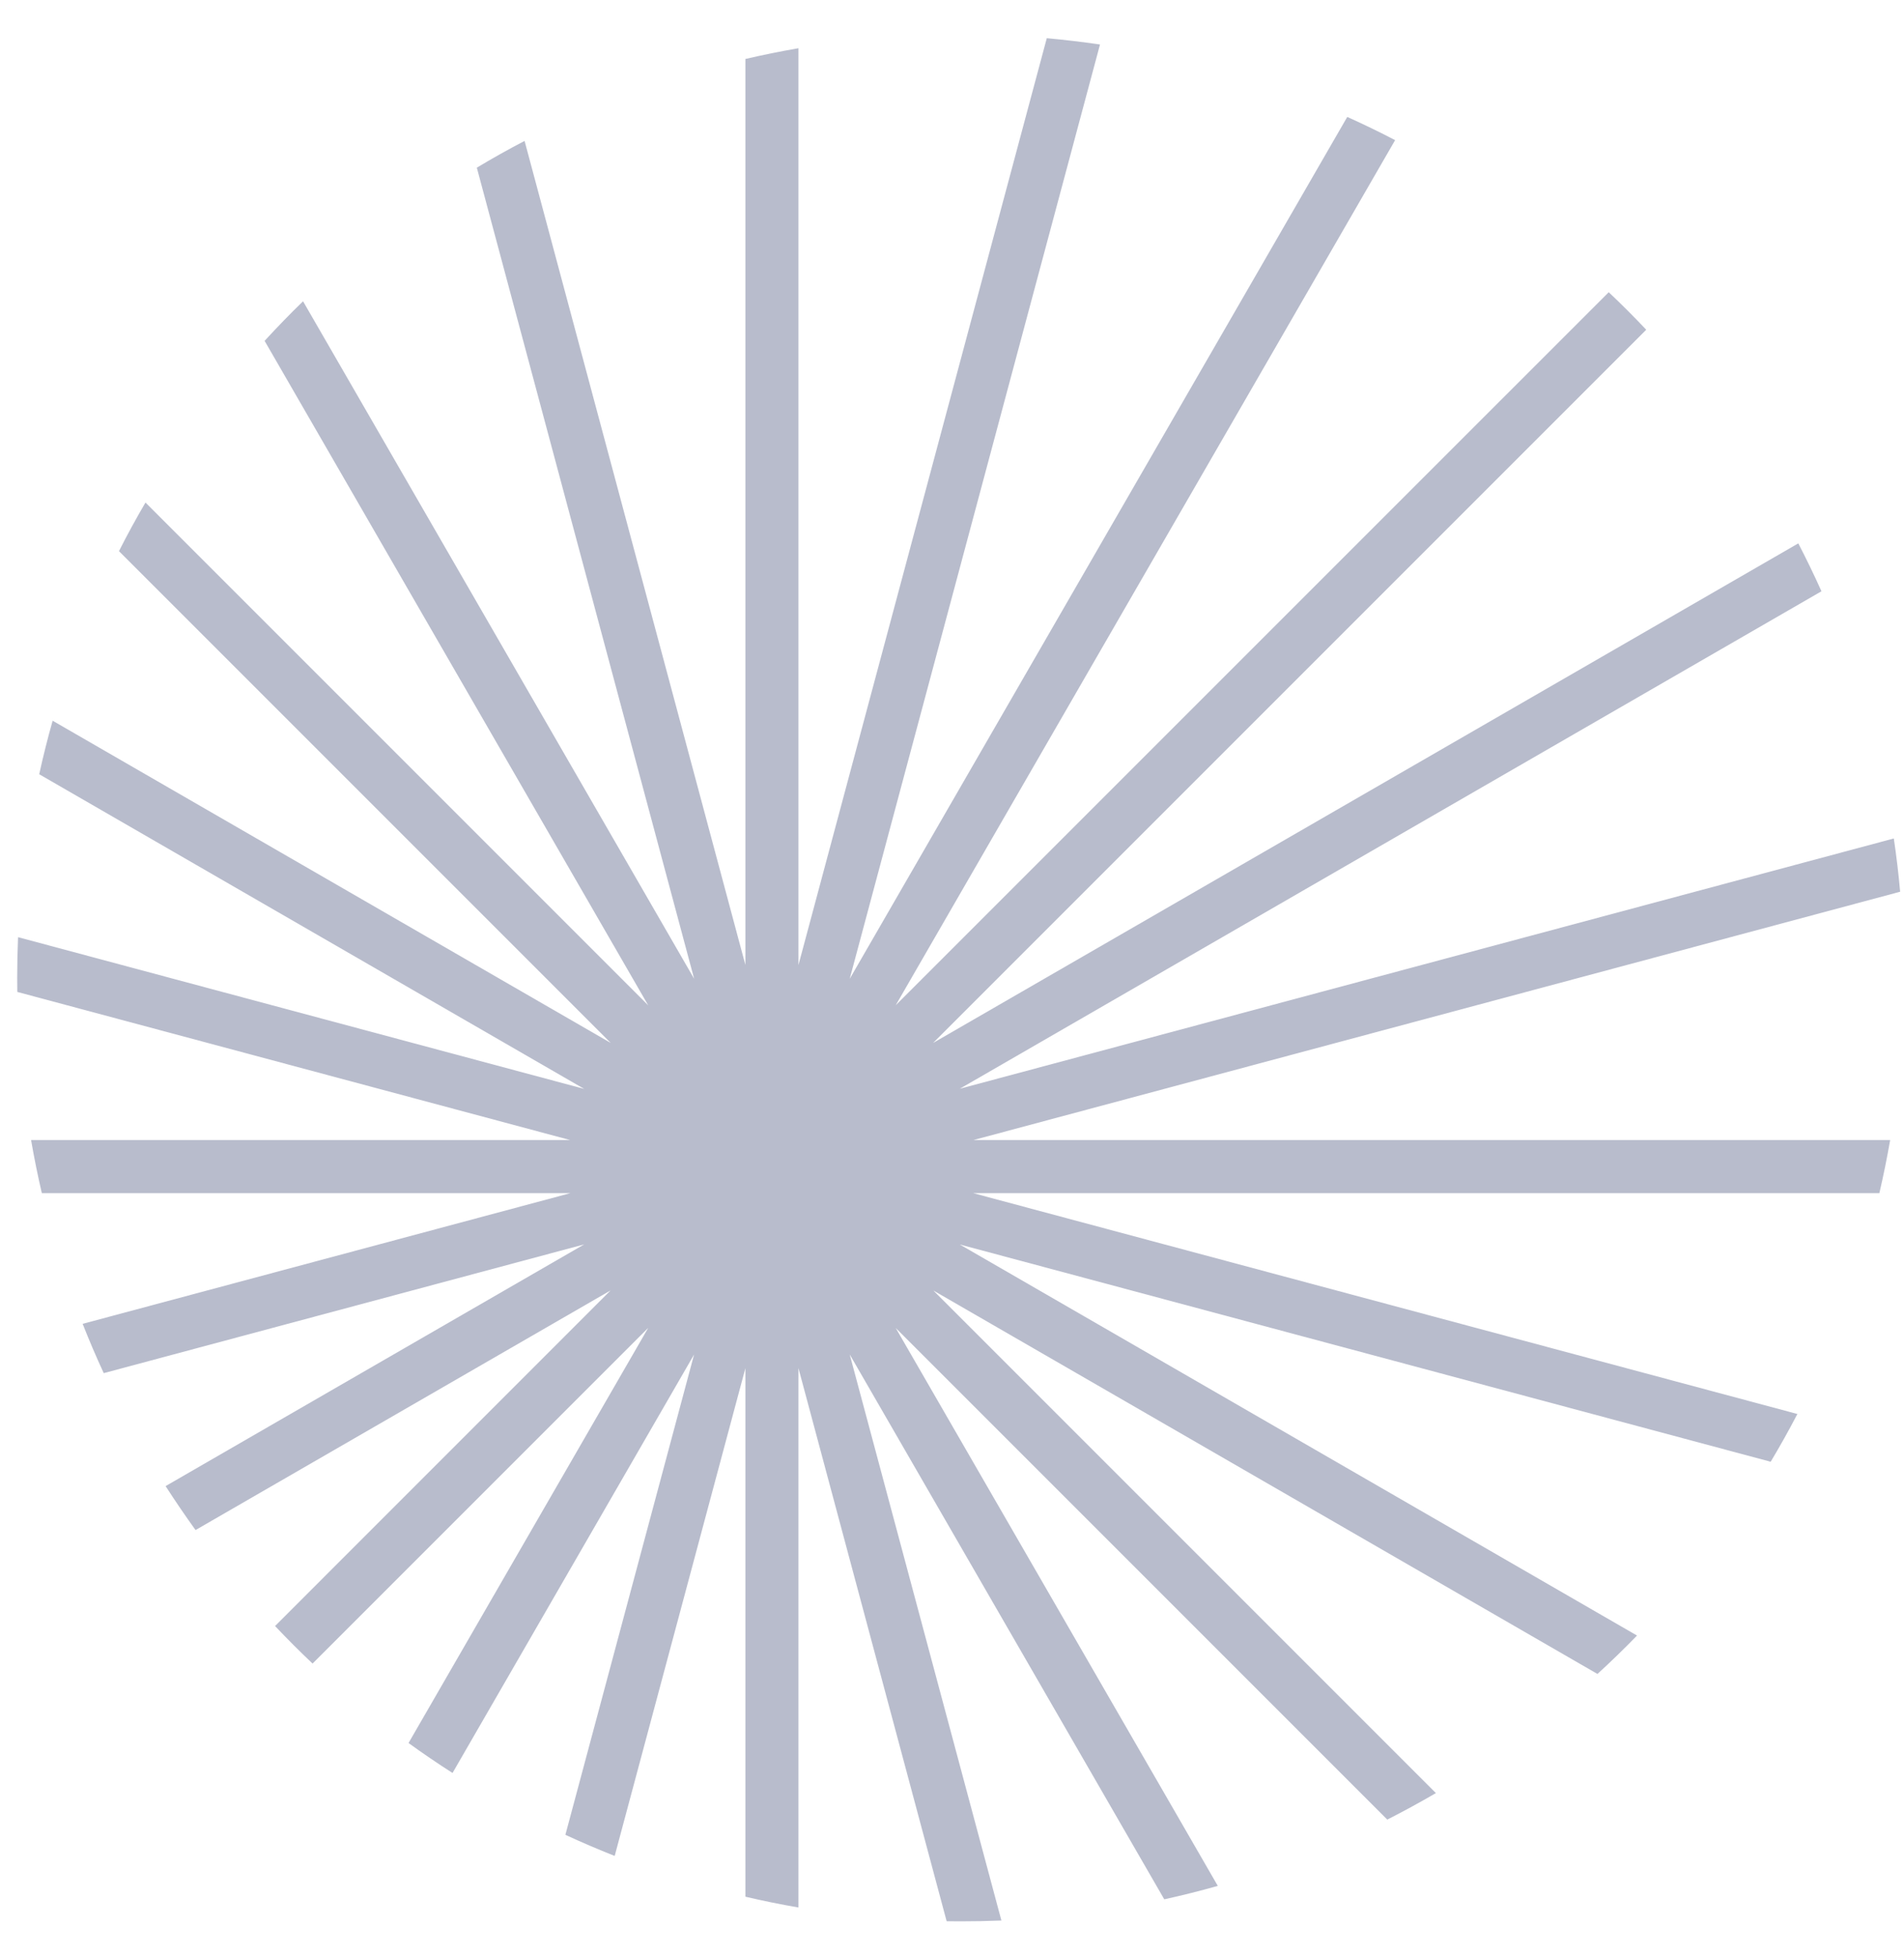<svg width="37" height="38" viewBox="0 0 37 38" fill="none" xmlns="http://www.w3.org/2000/svg">
<path d="M10.194 2.738L14.485 18.75V1.146C14.825 1.067 15.169 0.997 15.516 0.937V18.752L20.342 0.742C20.689 0.774 21.034 0.815 21.376 0.865L16.512 19.02L26.181 2.272C26.496 2.414 26.806 2.564 27.111 2.723L17.406 19.533L31.262 5.678C31.512 5.914 31.755 6.157 31.991 6.407L18.133 20.265L34.946 10.558C35.104 10.863 35.255 11.174 35.396 11.489L18.652 21.155L36.802 16.292C36.853 16.634 36.894 16.979 36.925 17.327L18.916 22.152L36.731 22.152C36.67 22.5 36.601 22.843 36.521 23.184L18.913 23.184L34.928 27.475C34.764 27.79 34.591 28.099 34.409 28.403L18.651 24.181L31.812 31.78C31.563 32.036 31.307 32.285 31.043 32.526L18.137 25.075L27.903 34.841C27.594 35.021 27.279 35.193 26.959 35.356L17.406 25.803L23.665 36.644C23.323 36.741 22.976 36.828 22.625 36.905L16.512 26.317L19.46 37.317C19.197 37.328 18.933 37.333 18.667 37.333C18.577 37.333 18.486 37.333 18.396 37.331L15.516 26.583V37.064C15.169 37.004 14.825 36.934 14.485 36.854V26.585L11.945 36.062C11.621 35.934 11.302 35.797 10.987 35.652L13.488 26.319L8.794 34.45C8.503 34.264 8.218 34.07 7.939 33.868L12.597 25.801L6.074 32.324C5.824 32.088 5.581 31.844 5.345 31.595L11.865 25.074L3.8 29.73C3.599 29.451 3.405 29.166 3.218 28.876L11.353 24.179L2.016 26.681C1.87 26.366 1.734 26.047 1.606 25.723L11.083 23.184L0.813 23.184C0.734 22.843 0.664 22.5 0.604 22.152H11.08L0.336 19.274C0.335 19.183 0.334 19.091 0.334 19C0.334 18.735 0.34 18.472 0.351 18.21L11.352 21.158L0.762 15.044C0.839 14.693 0.926 14.346 1.023 14.004L11.868 20.265L2.312 10.709C2.474 10.388 2.646 10.074 2.827 9.765L12.597 19.535L5.142 6.623C5.384 6.36 5.632 6.103 5.889 5.854L13.489 19.018L9.266 3.258C9.57 3.076 9.879 2.902 10.194 2.738Z" fill="#B8BCCC"/>
</svg>
